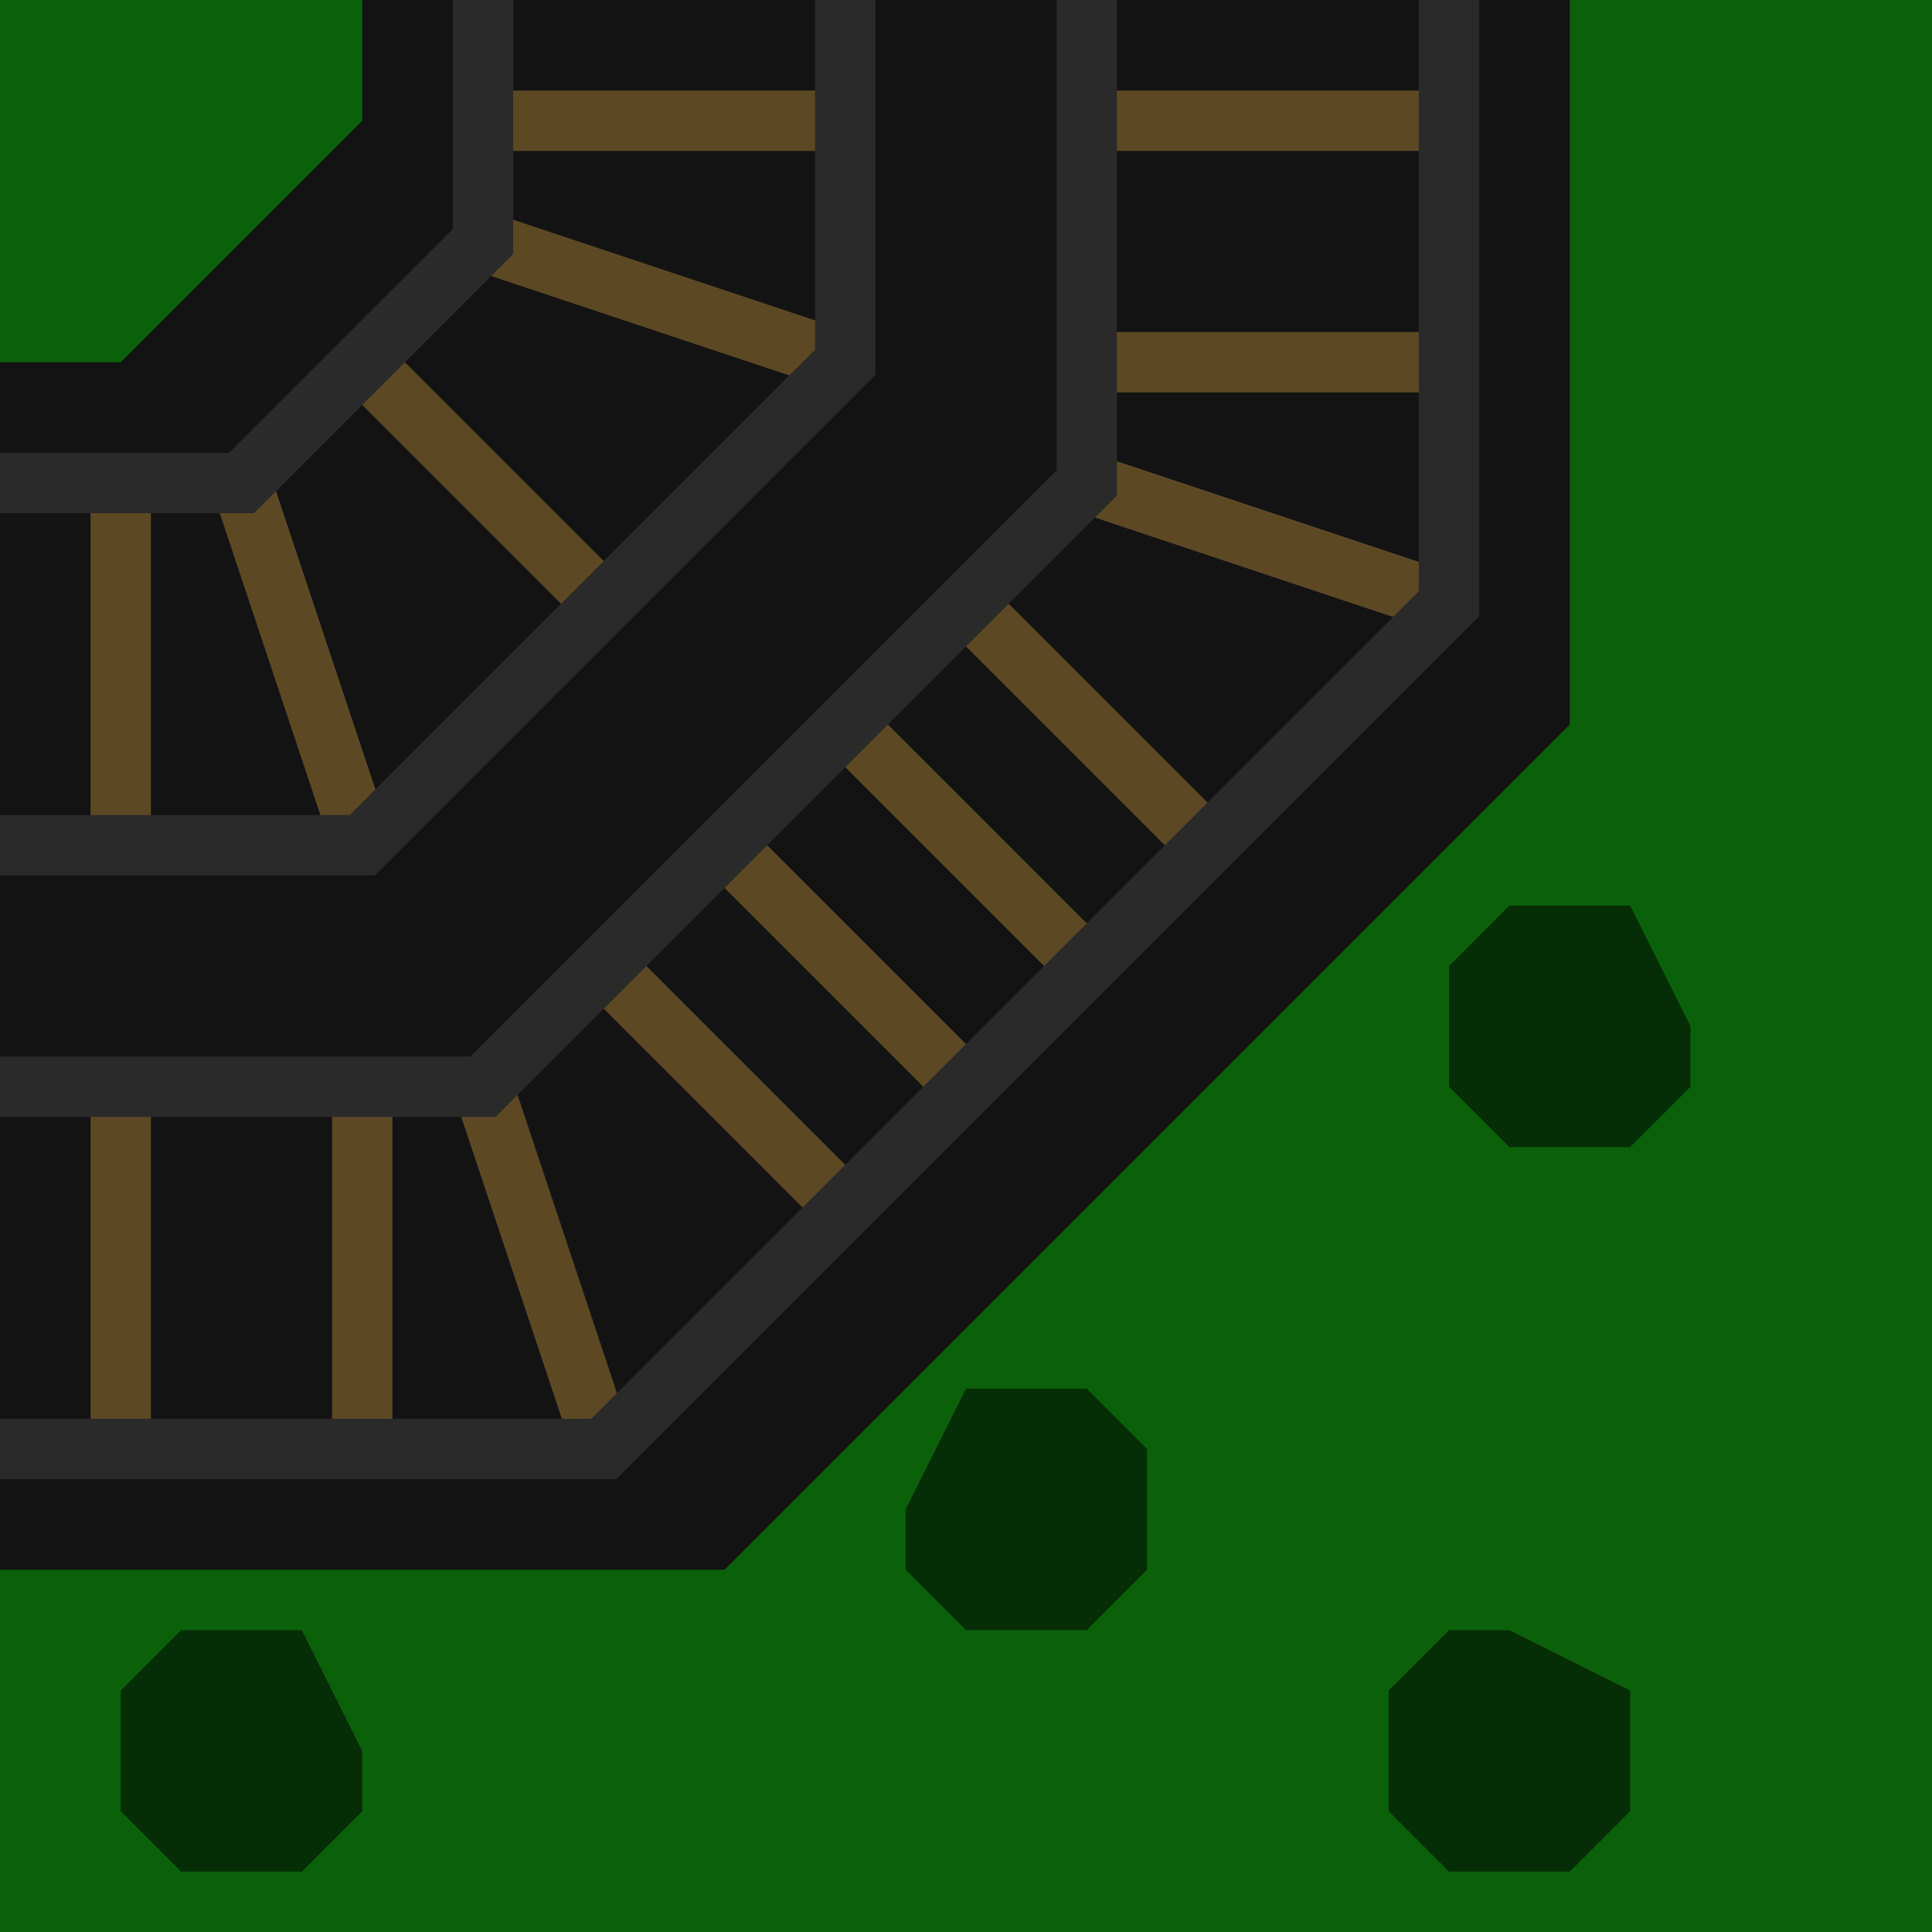 <svg width="480" height="480" xmlns="http://www.w3.org/2000/svg"><!--Crée par @nachtfalter par Natrix-Test 2.1.0-pre3--><path d="M0,0L480,0L480,480L0,480z" stroke="none" stroke-width="10" fill="#0a610a" stroke-linejoin="round"  ></path><path d="M0,90L30,90L90,30L90,0L390,0L390,180L180,390L0,390z" stroke="none" stroke-width="10" fill="#131313" stroke-linejoin="round"  ></path><path d="M240,150L300,210" stroke="#5c4924" stroke-width="15" fill="none"   ></path><path d="M345,450L345,420L360,405L375,405L405,420L405,450L390,465L360,465z" stroke="none" stroke-width="10" fill="#062e06"   ></path><path d="M225,390L225,375L240,345L270,345L285,360L285,390L270,405L240,405z" stroke="none" stroke-width="10" fill="#062e06"   ></path><path d="M360,270L360,240L375,225L405,225L420,255L420,270L405,285L375,285z" stroke="none" stroke-width="10" fill="#062e06"   ></path><path d="M30,270L30,360" stroke="#5c4924" stroke-width="15" fill="none"   ></path><path d="M30,120L30,210" stroke="#5c4924" stroke-width="15" fill="none"   ></path><path d="M60,120L90,210" stroke="#5c4924" stroke-width="15" fill="none"   ></path><path d="M90,90L150,150" stroke="#5c4924" stroke-width="15" fill="none"   ></path><path d="M120,60L210,90" stroke="#5c4924" stroke-width="15" fill="none"   ></path><path d="M120,30L210,30" stroke="#5c4924" stroke-width="15" fill="none"   ></path><path d="M270,30L360,30" stroke="#5c4924" stroke-width="15" fill="none"   ></path><path d="M270,90L360,90" stroke="#5c4924" stroke-width="15" fill="none"   ></path><path d="M150,240L210,300" stroke="#5c4924" stroke-width="15" fill="none"   ></path><path d="M270,120L360,150" stroke="#5c4924" stroke-width="15" fill="none"   ></path><path d="M210,180L270,240" stroke="#5c4924" stroke-width="15" fill="none"   ></path><path d="M180,210L240,270" stroke="#5c4924" stroke-width="15" fill="none"   ></path><path d="M120,270L150,360" stroke="#5c4924" stroke-width="15" fill="none"   ></path><path d="M90,270L90,360" stroke="#5c4924" stroke-width="15" fill="none"   ></path><path d="M30,450L30,420L45,405L75,405L90,435L90,450L75,465L45,465z" stroke="none" stroke-width="10" fill="#062e06"   ></path><path d="M210,0L210,90L90,210L0,210" stroke="#2a2a2a" stroke-width="15" fill="none"   ></path><path d="M120,0L120,60L60,120L0,120" stroke="#2a2a2a" stroke-width="15" fill="none"   ></path><path d="M270,0L270,120L120,270L0,270" stroke="#2a2a2a" stroke-width="15" fill="none"   ></path><path d="M360,0L360,150L150,360L0,360" stroke="#2a2a2a" stroke-width="15" fill="none"   ></path></svg>
